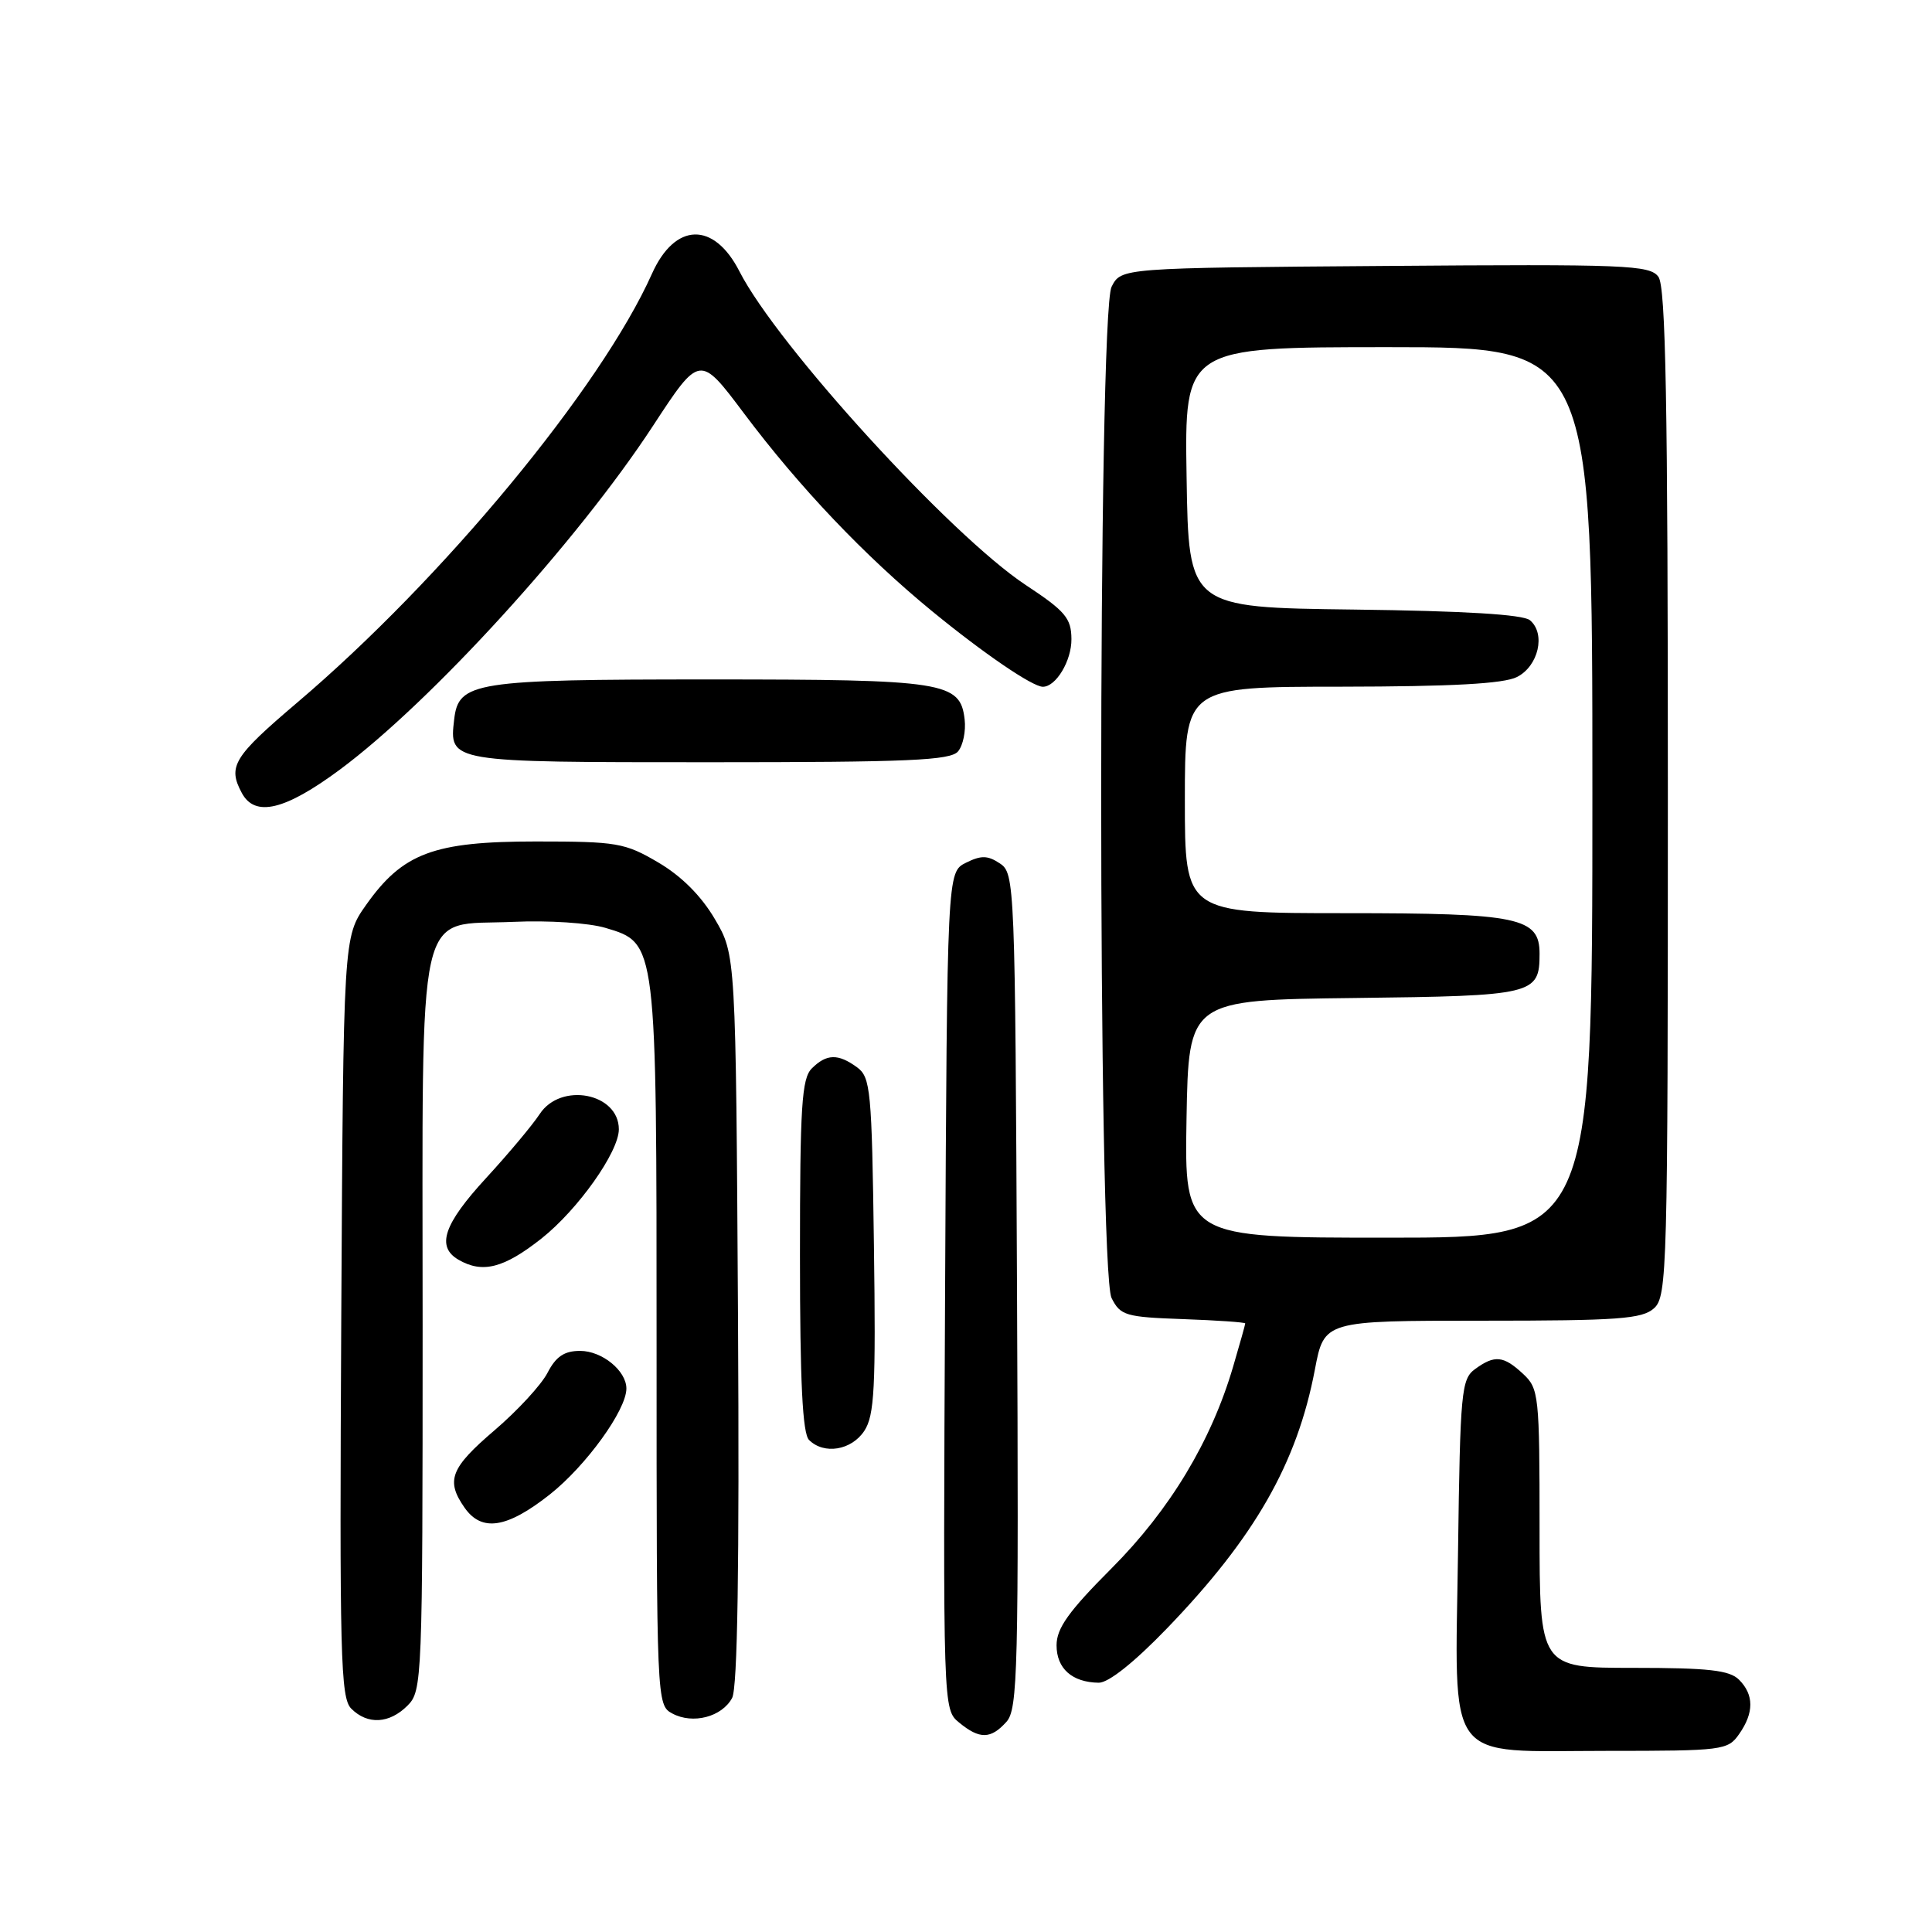 <?xml version="1.0" encoding="UTF-8" standalone="no"?>
<!DOCTYPE svg PUBLIC "-//W3C//DTD SVG 1.1//EN" "http://www.w3.org/Graphics/SVG/1.1/DTD/svg11.dtd" >
<svg xmlns="http://www.w3.org/2000/svg" xmlns:xlink="http://www.w3.org/1999/xlink" version="1.1" viewBox="0 0 256 256">
 <g >
 <path fill="currentColor"
d=" M 230.44 229.78 C 232.43 226.95 232.42 224.56 230.43 222.57 C 229.17 221.31 226.39 221.00 216.43 221.00 C 204.00 221.00 204.00 221.00 204.00 202.54 C 204.00 184.84 203.91 183.99 201.81 182.04 C 199.22 179.63 198.05 179.51 195.44 181.42 C 193.64 182.74 193.48 184.41 193.20 205.37 C 192.81 234.23 191.15 232.00 212.94 232.00 C 228.29 232.00 228.95 231.92 230.44 229.78 Z  M 133.35 228.16 C 134.87 226.49 134.99 221.42 134.76 171.03 C 134.51 116.91 134.46 115.72 132.49 114.41 C 130.87 113.33 130.00 113.32 127.99 114.32 C 125.50 115.56 125.50 115.56 125.23 171.03 C 124.96 226.50 124.96 226.50 127.09 228.25 C 129.80 230.48 131.28 230.46 133.35 228.16 Z  M 54.00 226.00 C 55.94 224.06 56.00 222.67 56.00 175.61 C 56.00 118.18 54.97 122.74 68.05 122.15 C 72.67 121.94 78.03 122.29 80.23 122.95 C 87.04 124.99 87.00 124.63 87.00 178.43 C 87.00 225.61 87.01 225.94 89.09 227.05 C 91.81 228.51 95.66 227.50 97.01 224.99 C 97.73 223.63 97.98 207.50 97.79 174.75 C 97.50 126.50 97.50 126.50 94.72 121.78 C 92.92 118.71 90.29 116.08 87.22 114.28 C 82.80 111.68 81.77 111.50 71.00 111.50 C 57.46 111.50 53.37 113.03 48.50 119.92 C 45.50 124.17 45.50 124.17 45.22 174.49 C 44.98 219.49 45.12 224.97 46.54 226.40 C 48.71 228.57 51.59 228.41 54.00 226.00 Z  M 154.65 215.75 C 166.29 203.67 171.87 193.89 174.23 181.47 C 175.46 175.00 175.46 175.00 196.40 175.00 C 214.48 175.00 217.59 174.77 219.17 173.35 C 220.91 171.77 221.00 168.34 221.00 105.04 C 221.00 53.29 220.72 38.00 219.75 36.68 C 218.61 35.12 215.52 34.99 183.53 35.24 C 148.56 35.50 148.56 35.50 147.29 38.00 C 145.46 41.63 145.45 168.36 147.29 172.00 C 148.46 174.32 149.14 174.52 156.78 174.79 C 161.30 174.95 165.00 175.21 165.00 175.36 C 165.00 175.51 164.28 178.08 163.40 181.07 C 160.50 190.96 155.01 200.07 147.29 207.81 C 141.60 213.51 140.00 215.75 140.00 218.01 C 140.00 221.09 142.06 222.92 145.58 222.97 C 146.88 222.99 150.29 220.27 154.65 215.75 Z  M 72.86 198.02 C 77.66 194.22 83.00 186.84 83.00 183.99 C 83.00 181.63 79.77 179.00 76.87 179.00 C 74.77 179.00 73.67 179.74 72.55 181.90 C 71.73 183.50 68.56 186.93 65.53 189.52 C 59.69 194.51 59.04 196.18 61.56 199.78 C 63.84 203.03 67.17 202.51 72.86 198.02 Z  M 114.53 189.59 C 115.87 187.54 116.06 183.88 115.80 165.01 C 115.52 144.41 115.36 142.74 113.56 141.42 C 111.05 139.59 109.52 139.63 107.57 141.57 C 106.23 142.91 106.00 146.59 106.00 166.37 C 106.00 183.10 106.34 189.94 107.20 190.80 C 109.18 192.78 112.83 192.18 114.53 189.59 Z  M 71.76 164.10 C 76.58 160.28 82.00 152.64 82.00 149.64 C 82.00 144.83 74.31 143.35 71.51 147.62 C 70.57 149.06 67.37 152.88 64.40 156.11 C 58.78 162.22 57.78 165.19 60.75 166.92 C 63.93 168.77 66.76 168.05 71.76 164.10 Z  M 45.02 101.99 C 57.14 93.00 76.47 71.79 86.51 56.45 C 92.72 46.96 92.72 46.96 98.55 54.73 C 105.92 64.56 114.55 73.64 123.51 80.99 C 130.32 86.57 136.79 90.99 138.18 91.00 C 139.92 91.01 142.00 87.55 141.97 84.68 C 141.95 81.91 141.17 80.98 135.89 77.50 C 125.95 70.92 102.98 45.76 97.98 35.96 C 94.59 29.32 89.44 29.46 86.39 36.27 C 79.62 51.40 58.66 76.74 39.34 93.13 C 30.93 100.28 30.15 101.55 32.04 105.07 C 33.78 108.32 37.74 107.38 45.02 101.99 Z  M 126.95 99.56 C 127.61 98.77 128.00 96.87 127.82 95.33 C 127.25 90.35 125.18 90.03 94.00 90.03 C 62.82 90.03 60.75 90.35 60.18 95.33 C 59.52 101.02 59.38 101.00 94.00 101.00 C 120.41 101.00 125.96 100.76 126.95 99.56 Z  M 157.22 148.25 C 157.50 132.50 157.50 132.50 179.50 132.24 C 203.28 131.96 204.00 131.79 204.00 126.37 C 204.00 121.57 201.29 121.00 178.28 121.00 C 157.00 121.00 157.00 121.00 157.00 106.00 C 157.00 91.00 157.00 91.00 177.75 90.99 C 192.41 90.97 199.23 90.60 201.00 89.71 C 203.86 88.27 204.85 83.95 202.72 82.18 C 201.80 81.42 194.04 80.95 179.42 80.77 C 157.50 80.50 157.50 80.50 157.23 63.25 C 156.95 46.00 156.95 46.00 183.98 46.00 C 211.00 46.00 211.00 46.00 211.00 105.00 C 211.00 164.00 211.00 164.00 183.97 164.00 C 156.95 164.00 156.95 164.00 157.22 148.25 Z "/>
</g>
</svg>